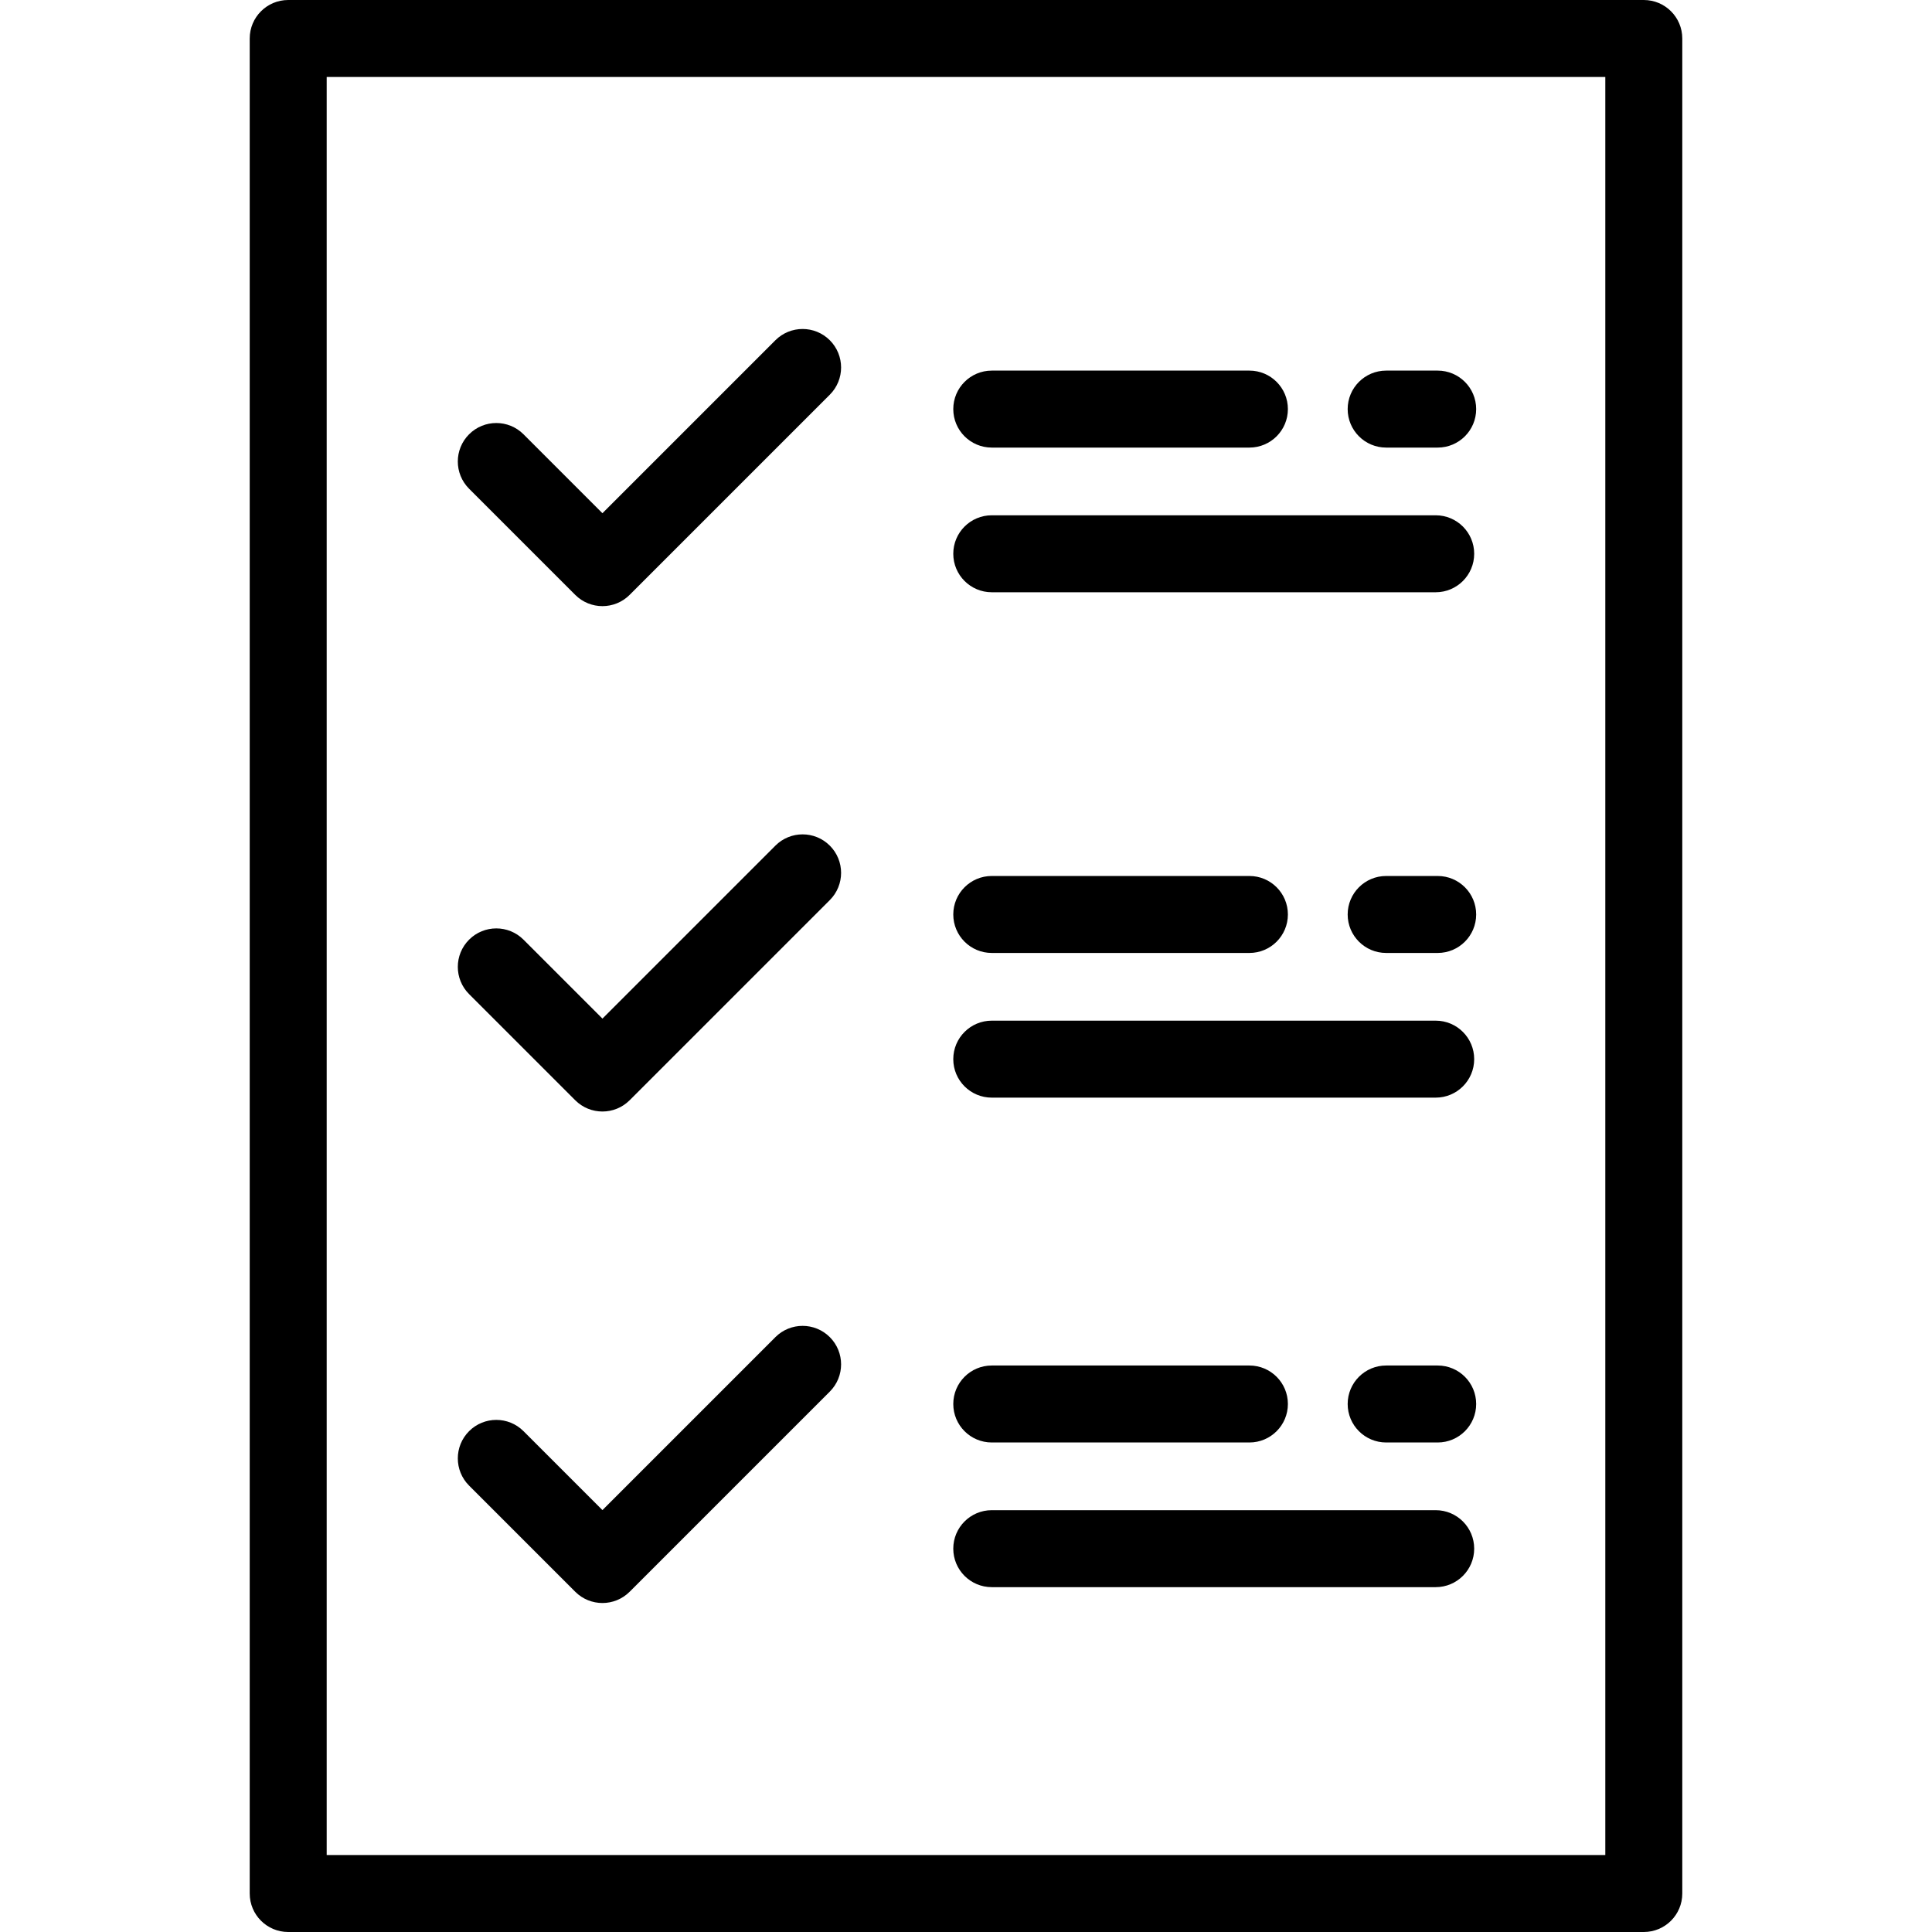 <?xml version="1.0" encoding="iso-8859-1"?>
<!-- Generator: Adobe Illustrator 19.0.0, SVG Export Plug-In . SVG Version: 6.00 Build 0)  -->
<svg version="1.1" id="Layer_1" xmlns="http://www.w3.org/2000/svg" xmlns:xlink="http://www.w3.org/1999/xlink" x="0px" y="0px"
	 viewBox="0 0 502 502" style="enable-background:new 0 0 502 502;" xml:space="preserve">
<g>
	<g>
		<g>
			<path d="M427.115,0H74.885c-5.523,0-10,4.477-10,10v482c0,5.523,4.477,10,10,10h352.23c5.523,0,10-4.477,10-10V10
				C437.115,4.477,432.637,0,427.115,0z M417.115,482H84.885V20h332.23V482z"/>
			<path d="M149.462,154.565c1.953,1.953,4.512,2.929,7.071,2.929s5.119-0.976,7.071-2.929l52.011-52.011
				c3.905-3.905,3.905-10.237,0-14.143c-3.905-3.905-10.237-3.905-14.143,0l-44.939,44.939l-20.507-20.507
				c-3.905-3.905-10.237-3.905-14.143,0c-3.905,3.905-3.905,10.237,0,14.143L149.462,154.565z"/>
			<path d="M201.473,219.726l-44.939,44.939l-20.507-20.507c-3.905-3.905-10.237-3.905-14.143,0c-3.905,3.905-3.905,10.237,0,14.143
				l27.579,27.579c1.953,1.953,4.512,2.929,7.071,2.929c2.559,0,5.119-0.976,7.071-2.929l52.011-52.011
				c3.905-3.905,3.905-10.237,0-14.143C211.71,215.82,205.378,215.82,201.473,219.726z"/>
			<path d="M201.473,347.435l-44.939,44.939l-20.507-20.507c-3.905-3.905-10.237-3.905-14.143,0c-3.905,3.905-3.905,10.237,0,14.143
				l27.579,27.579c1.953,1.953,4.512,2.929,7.071,2.929c2.559,0,5.119-0.976,7.071-2.929l52.011-52.011
				c3.905-3.905,3.905-10.237,0-14.143C211.71,343.53,205.378,343.53,201.473,347.435z"/>
			<path d="M257.694,153.889h115.351c5.522,0,10-4.477,10-10c0-5.523-4.478-10-10-10H257.694c-5.522,0-10,4.477-10,10
				C247.694,149.412,252.172,153.889,257.694,153.889z"/>
			<path d="M257.695,116.297h66.944c5.522,0,10-4.477,10-10s-4.478-10-10-10h-66.944c-5.522,0-10,4.477-10,10
				S252.173,116.297,257.695,116.297z"/>
			<path d="M360.171,116.297h13.389c5.522,0,10-4.477,10-10s-4.478-10-10-10h-13.389c-5.522,0-10,4.477-10,10
				S354.649,116.297,360.171,116.297z"/>
			<path d="M257.694,285.203h115.351c5.522,0,10-4.477,10-10s-4.478-10-10-10H257.694c-5.522,0-10,4.477-10,10
				S252.172,285.203,257.694,285.203z"/>
			<path d="M257.695,227.611c-5.522,0-10,4.477-10,10c0,5.523,4.478,10,10,10h66.944c5.522,0,10-4.477,10-10c0-5.523-4.478-10-10-10
				H257.695z"/>
			<path d="M373.56,227.611h-13.389c-5.522,0-10,4.477-10,10c0,5.523,4.478,10,10,10h13.389c5.522,0,10-4.477,10-10
				C383.56,232.088,379.082,227.611,373.56,227.611z"/>
			<path d="M257.694,412.397h115.351c5.522,0,10-4.477,10-10s-4.478-10-10-10H257.694c-5.522,0-10,4.477-10,10
				S252.172,412.397,257.694,412.397z"/>
			<path d="M257.695,354.806c-5.522,0-10,4.477-10,10s4.478,10,10,10h66.944c5.522,0,10-4.477,10-10s-4.478-10-10-10H257.695z"/>
			<path d="M373.56,354.806h-13.389c-5.522,0-10,4.477-10,10s4.478,10,10,10h13.389c5.522,0,10-4.477,10-10
				S379.082,354.806,373.56,354.806z"/>
		</g>
	</g>
</g>
<g>
</g>
<g>
</g>
<g>
</g>
<g>
</g>
<g>
</g>
<g>
</g>
<g>
</g>
<g>
</g>
<g>
</g>
<g>
</g>
<g>
</g>
<g>
</g>
<g>
</g>
<g>
</g>
<g>
</g>
</svg>

